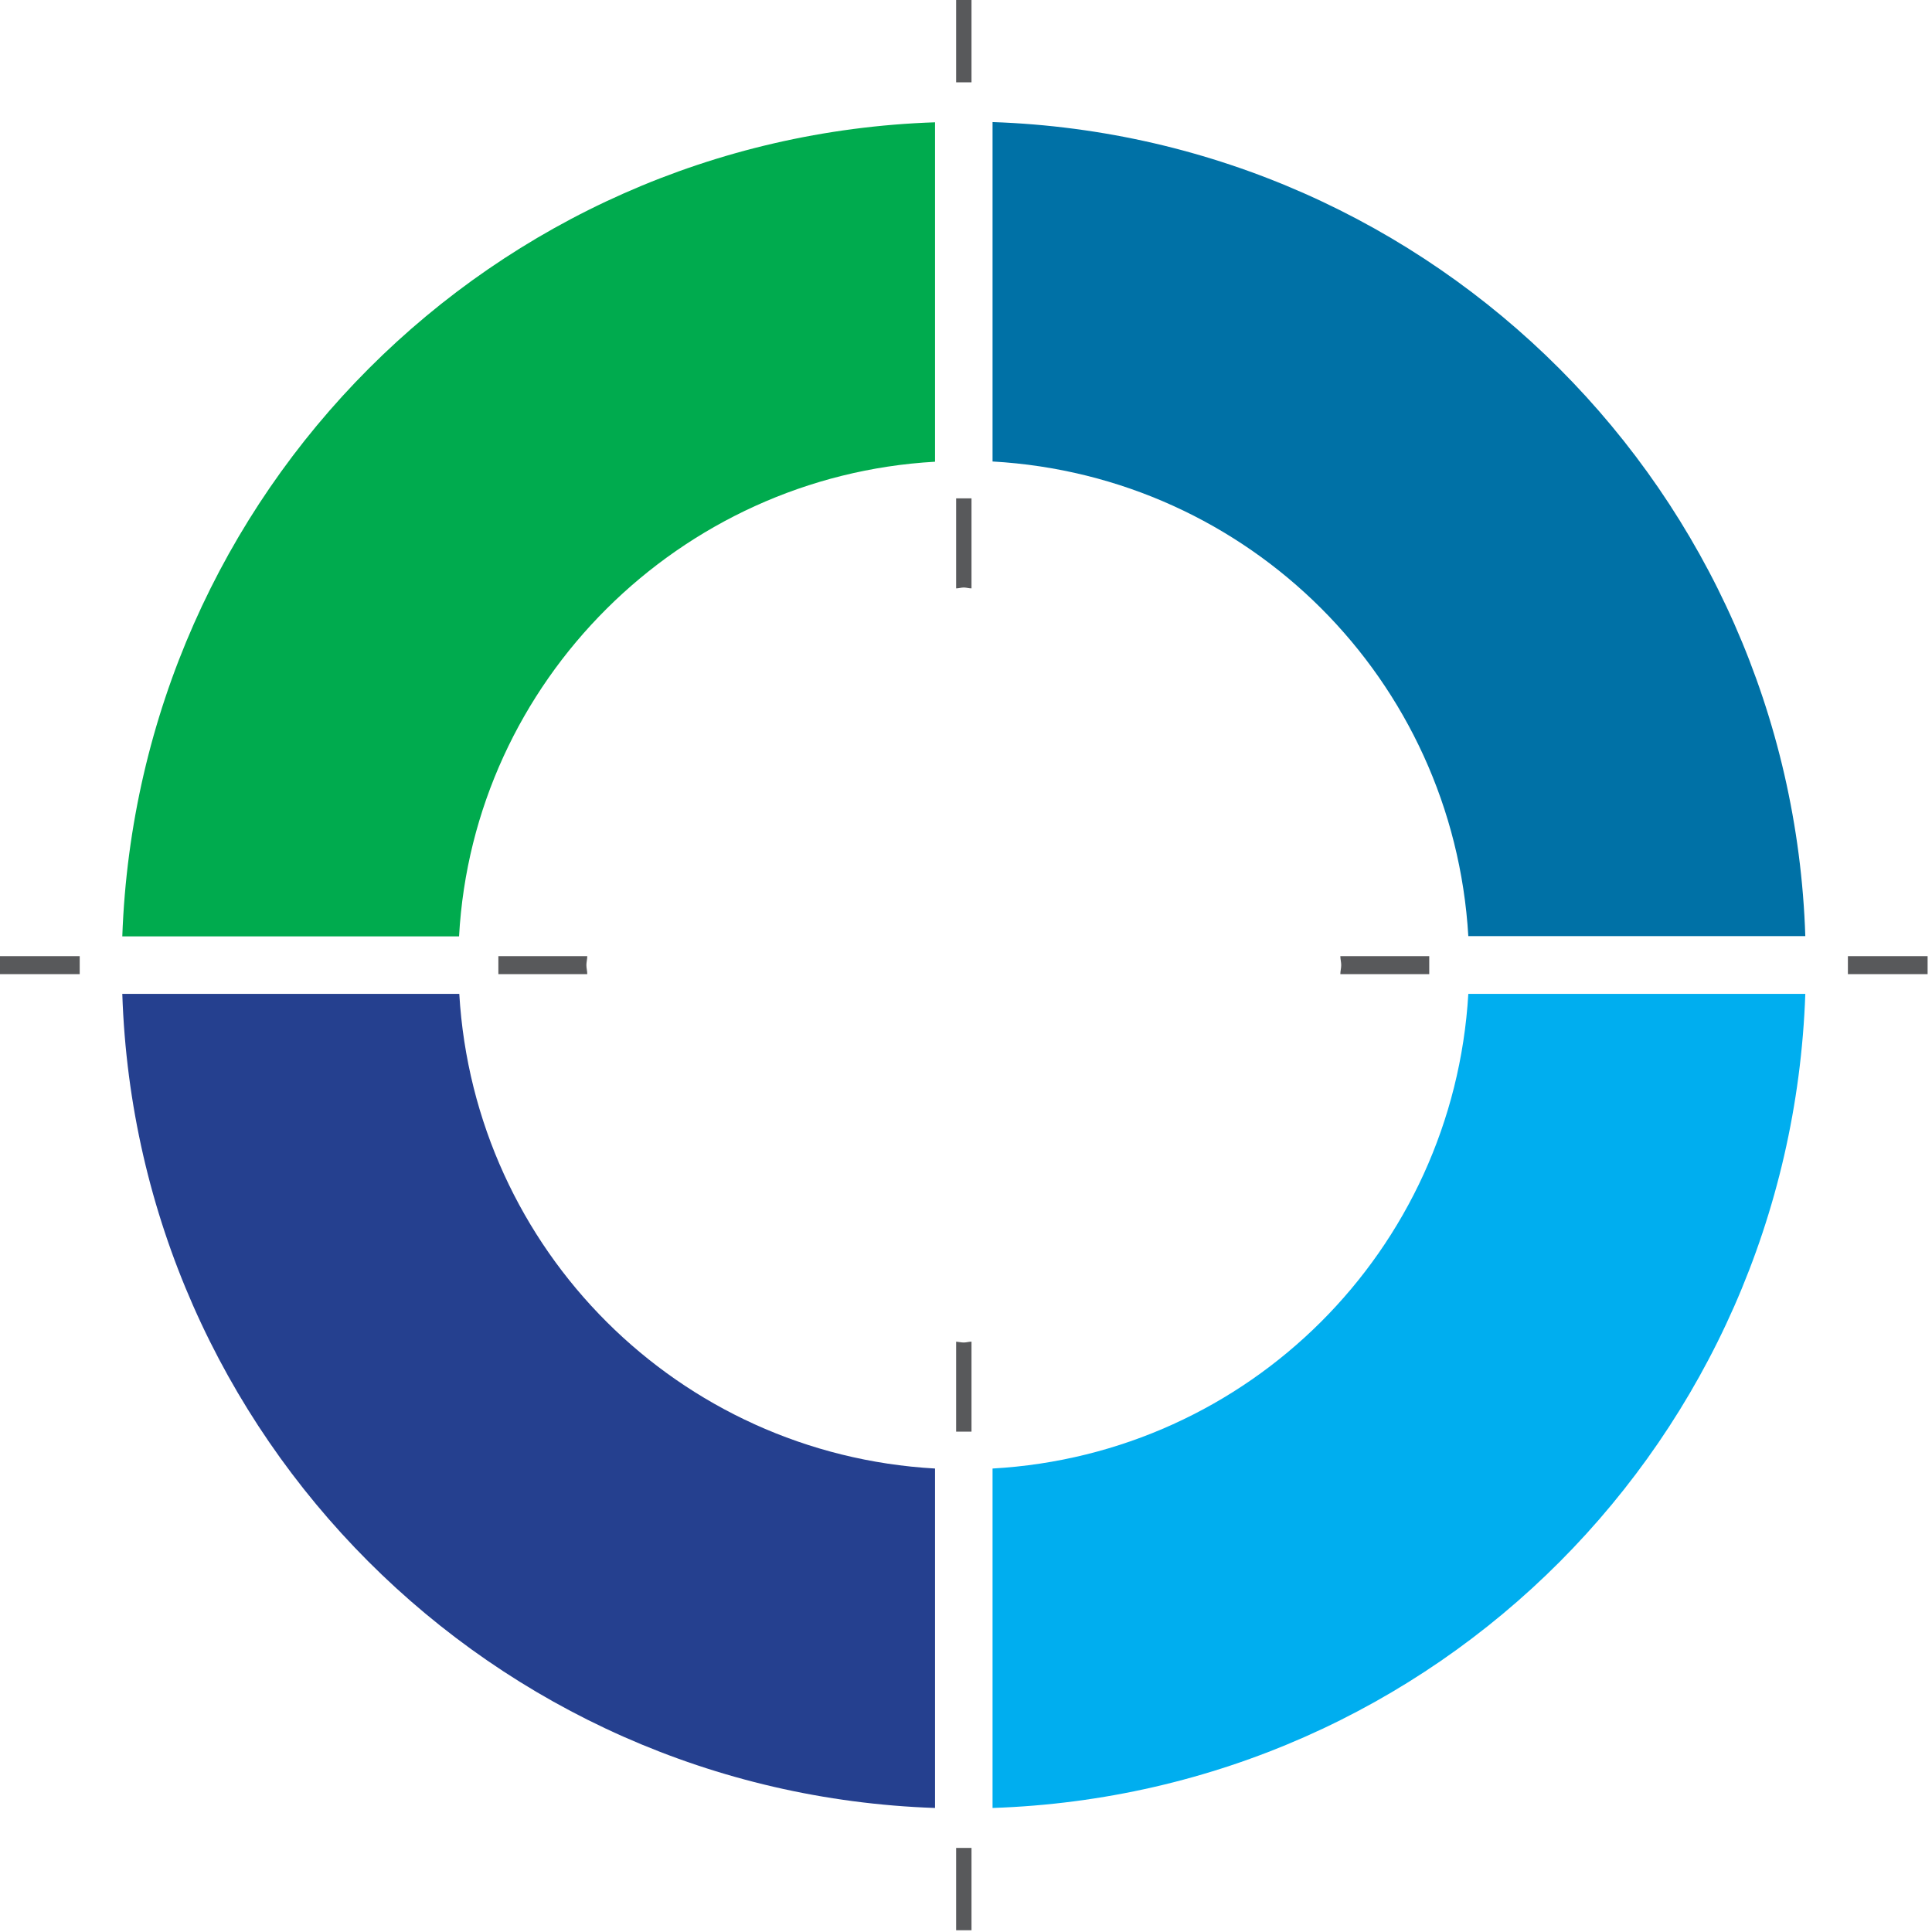 <?xml version="1.0" encoding="UTF-8"?>
<svg width="66px" height="66px" viewBox="0 0 66 66" version="1.1" xmlns="http://www.w3.org/2000/svg" xmlns:xlink="http://www.w3.org/1999/xlink">
    <!-- Generator: Sketch 55.2 (78181) - https://sketchapp.com -->
    <title>logo icon</title>
    <desc>Created with Sketch.</desc>
    <g id="logo" stroke="none" stroke-width="1" fill="none" fill-rule="evenodd">
        <g transform="translate(-87, -173)" id="logo-icon">
            <g transform="translate(87, 173)">
                <g>
                    <path d="M33.188,63.127 L32.663,63.127 L32.663,65.94 L33.188,65.94 L33.188,63.127 Z M32.663,45.833 L32.663,48.907 L33.188,48.907 L33.188,45.833 C33.097,45.833 33.015,45.862 32.925,45.862 C32.835,45.862 32.752,45.84 32.663,45.833 L32.663,45.833 Z M0,33.278 L2.723,33.278 L2.723,32.663 L0,32.663 L0,33.278 Z M20.062,32.663 L17.025,32.663 L17.025,33.278 L20.062,33.278 C20.062,33.172 20.032,33.075 20.032,32.97 C20.032,32.865 20.062,32.767 20.062,32.663 L20.062,32.663 Z M32.663,2.812 L33.188,2.812 L33.188,7.10542736e-15 L32.663,7.10542736e-15 L32.663,2.812 Z M33.188,20.1 L33.188,17.025 L32.663,17.025 L32.663,20.1 C32.752,20.1 32.835,20.07 32.925,20.07 C33.015,20.07 33.097,20.1 33.188,20.1 L33.188,20.1 Z M45.788,33.278 L48.825,33.278 L48.825,32.663 L45.788,32.663 C45.788,32.767 45.818,32.865 45.818,32.97 C45.818,33.075 45.788,33.172 45.788,33.278 L45.788,33.278 Z M65.85,32.663 L63.127,32.663 L63.127,33.278 L65.85,33.278 L65.85,32.663 Z" id="Shape" fill="#58595B" fill-rule="nonzero"></path>
                    <path d="M31.942,15.773 L31.942,4.178 C16.852,4.688 4.718,16.815 4.178,31.988 L15.682,31.988 C16.163,23.265 23.227,16.267 31.942,15.773" id="Path" fill="#00AB4E" fill-rule="nonzero"></path>
                    <path d="M31.942,50.167 C23.183,49.672 16.207,42.712 15.69,33.953 L4.178,33.953 C4.673,49.08 16.823,61.245 31.942,61.763 L31.942,50.167 L31.942,50.167 Z" id="Path" fill="#25408F" fill-rule="nonzero"></path>
                    <path d="M61.672,31.98 C61.178,16.852 49.028,4.688 33.907,4.17 L33.907,15.765 C42.667,16.26 49.642,23.22 50.16,31.98 L61.672,31.98 Z" id="Path" fill="#0071A6" fill-rule="nonzero"></path>
                    <path d="M61.672,33.953 L50.16,33.953 C49.642,42.712 42.667,49.672 33.907,50.167 L33.907,61.763 C49.08,61.252 61.14,49.125 61.672,33.953" id="Path" fill="#00AEEF" fill-rule="nonzero"></path>
                </g>
            </g>
        </g>
    </g>
</svg>